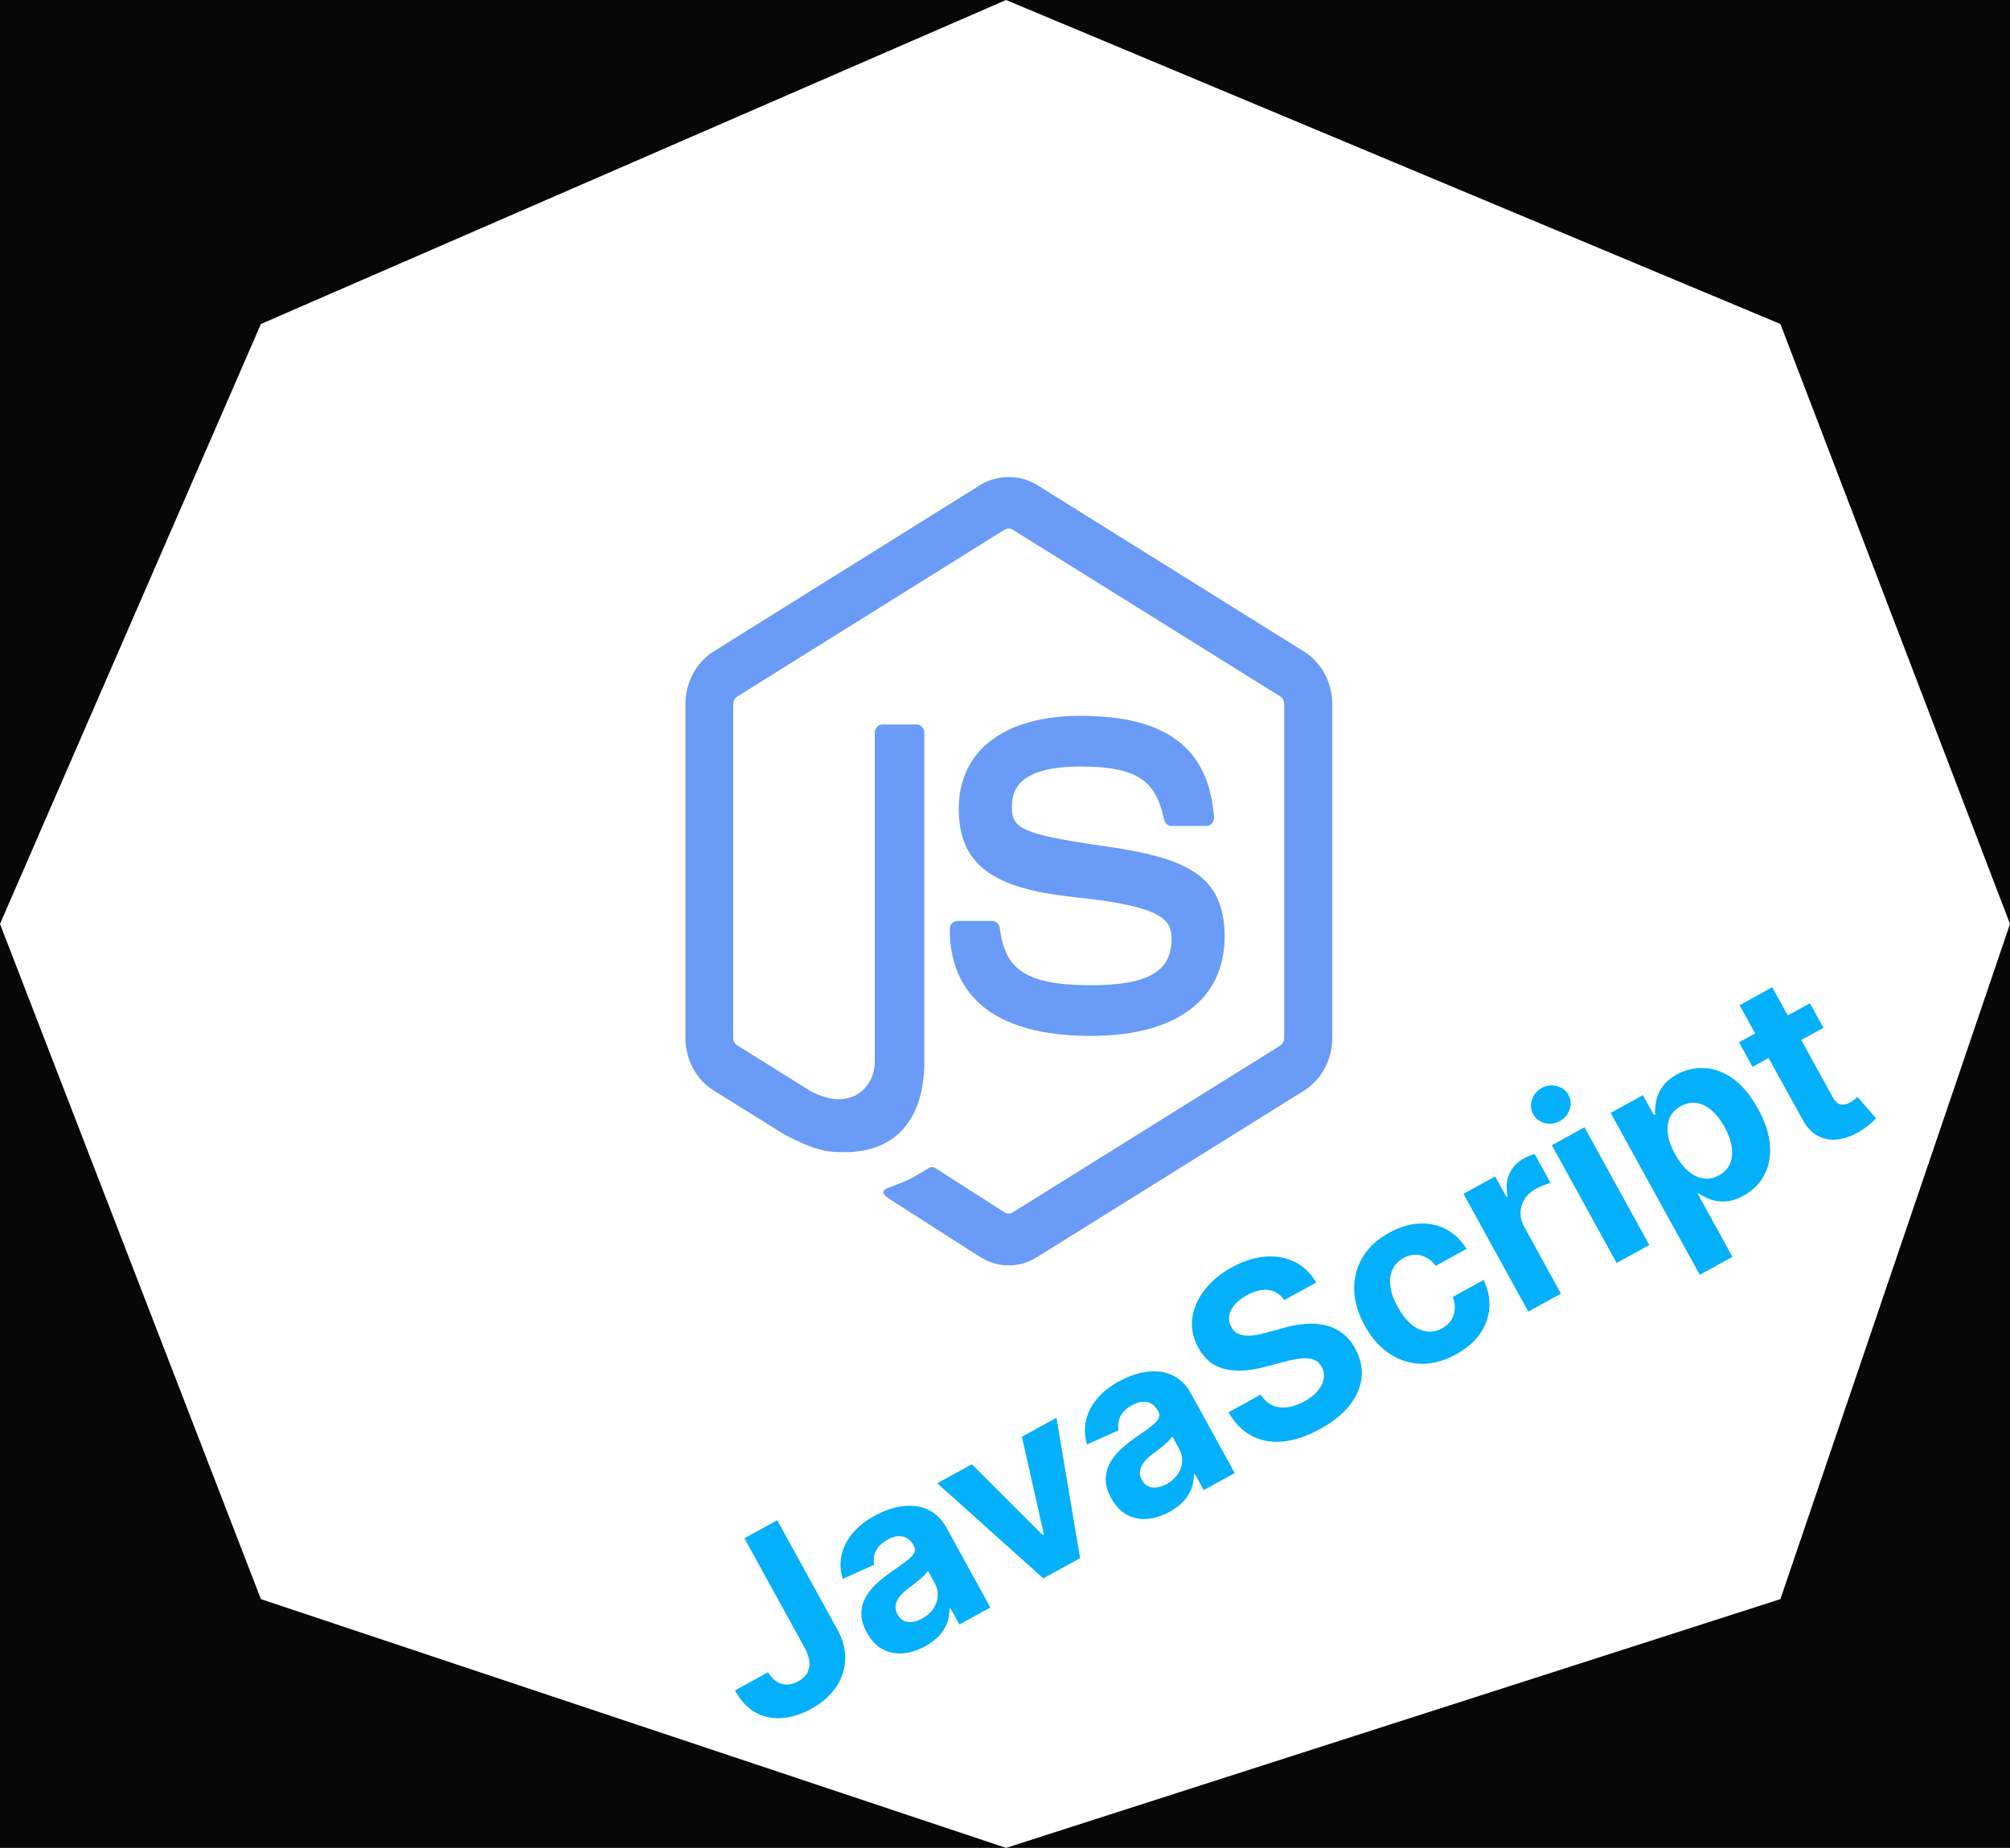 <svg width="261" height="240" viewBox="0 0 261 240" fill="none" xmlns="http://www.w3.org/2000/svg">
<rect width="261" height="240" fill="#F0E3E3"/>
<rect x="-147" y="-1121" width="1280" height="1512" rx="30" fill="#080707"/>
<path d="M33.879 42.081L130.636 -4.41884e-05L231.187 42.081L261 120L231.187 207.692L130.636 240L33.879 207.692L0 120L33.879 42.081Z" fill="white"/>
<path d="M130.981 164.349C129.722 164.349 128.443 163.983 127.334 163.293L115.734 155.877C114.004 154.82 114.85 154.454 115.415 154.251C117.727 153.378 118.197 153.195 120.66 151.671C120.923 151.508 121.261 151.569 121.525 151.752L130.436 157.461C130.756 157.665 131.207 157.665 131.508 157.461L166.232 135.803C166.551 135.6 166.758 135.193 166.758 134.787V91.47C166.758 91.043 166.551 90.657 166.213 90.434L131.508 68.796C131.188 68.592 130.756 68.592 130.436 68.796L95.749 90.454C95.411 90.657 95.204 91.064 95.204 91.49V134.787C95.204 135.193 95.411 135.6 95.749 135.783L105.262 141.715C110.432 144.499 113.591 141.228 113.591 137.916V95.168C113.591 94.558 114.042 94.091 114.606 94.091H119.005C119.551 94.091 120.021 94.558 120.021 95.168V137.936C120.021 145.373 116.261 149.639 109.737 149.639C107.725 149.639 106.146 149.639 101.747 147.282L92.647 141.614C90.391 140.212 89 137.591 89 134.767V91.47C89 88.666 90.391 86.025 92.647 84.623L127.334 62.964C129.534 61.623 132.448 61.623 134.628 62.964L169.353 84.643C171.609 86.045 173 88.666 173 91.49V134.787C173 137.591 171.609 140.212 169.353 141.634L134.628 163.293C133.519 163.983 132.26 164.349 130.981 164.349ZM159.013 121.662C159.013 113.555 153.936 111.401 143.277 109.878C132.485 108.334 131.395 107.541 131.395 104.819C131.395 102.563 132.316 99.556 140.306 99.556C147.432 99.556 150.064 101.222 151.154 106.424C151.248 106.911 151.662 107.277 152.132 107.277H156.644C156.926 107.277 157.189 107.155 157.377 106.932C157.565 106.708 157.659 106.403 157.64 106.099C156.944 97.138 151.436 92.973 140.306 92.973C130.398 92.973 124.495 97.484 124.495 105.062C124.495 113.271 130.38 115.546 139.874 116.562C151.248 117.761 152.132 119.569 152.132 121.987C152.132 126.172 149.011 127.96 141.697 127.96C132.504 127.96 130.492 125.461 129.816 120.524C129.74 119.996 129.327 119.61 128.819 119.61H124.326C123.762 119.61 123.329 120.097 123.329 120.687C123.329 127.005 126.507 134.543 141.716 134.543C152.696 134.523 159.013 129.83 159.013 121.662Z" fill="#699BF7"/>
<path d="M96.661 199.788L100.922 197.444L108.745 211.661C109.468 212.975 109.8 214.279 109.743 215.574C109.692 216.864 109.29 218.058 108.536 219.156C107.783 220.253 106.715 221.182 105.335 221.942C104.107 222.617 102.873 223.015 101.633 223.135C100.397 223.245 99.242 223.016 98.168 222.448C97.091 221.873 96.183 220.907 95.445 219.549L99.736 217.188C100.045 217.718 100.409 218.119 100.826 218.391C101.247 218.653 101.696 218.786 102.175 218.791C102.656 218.785 103.149 218.644 103.653 218.366C104.184 218.074 104.57 217.715 104.811 217.288C105.055 216.852 105.151 216.358 105.098 215.807C105.046 215.257 104.841 214.656 104.483 214.006L96.661 199.788ZM120.145 213.806C119.17 214.343 118.207 214.652 117.257 214.734C116.304 214.808 115.421 214.633 114.607 214.207C113.797 213.771 113.114 213.049 112.559 212.04C112.091 211.19 111.855 210.391 111.849 209.642C111.843 208.893 112.012 208.194 112.356 207.547C112.701 206.899 113.165 206.298 113.75 205.742C114.342 205.183 114.996 204.659 115.713 204.17C116.551 203.588 117.22 203.107 117.721 202.728C118.217 202.342 118.543 201.999 118.697 201.698C118.852 201.397 118.839 201.084 118.66 200.758L118.627 200.699C118.281 200.068 117.813 199.69 117.225 199.564C116.643 199.434 115.991 199.568 115.267 199.966C114.504 200.386 113.99 200.89 113.725 201.476C113.456 202.057 113.387 202.639 113.519 203.224L109.421 205.064C109.109 204.025 109.058 203.006 109.27 202.008C109.478 201.003 109.943 200.064 110.665 199.191C111.389 198.308 112.362 197.531 113.584 196.859C114.433 196.391 115.301 196.044 116.187 195.816C117.08 195.584 117.944 195.511 118.778 195.597C119.618 195.679 120.395 195.952 121.109 196.415C121.818 196.872 122.423 197.555 122.924 198.465L128.599 208.779L124.576 210.992L123.409 208.872L123.29 208.937C123.307 209.55 123.211 210.153 123 210.744C122.786 211.329 122.446 211.883 121.982 212.407C121.514 212.923 120.902 213.39 120.145 213.806ZM119.749 210.211C120.373 209.868 120.857 209.442 121.199 208.933C121.539 208.418 121.727 207.873 121.766 207.299C121.804 206.724 121.676 206.168 121.38 205.63L120.487 204.008C120.402 204.167 120.263 204.347 120.071 204.548C119.882 204.738 119.661 204.942 119.408 205.159C119.152 205.369 118.894 205.576 118.634 205.779C118.371 205.976 118.132 206.155 117.918 206.316C117.46 206.663 117.089 207.018 116.805 207.382C116.521 207.746 116.351 208.12 116.295 208.506C116.235 208.884 116.315 209.273 116.534 209.671C116.852 210.249 117.304 210.575 117.89 210.65C118.479 210.715 119.099 210.569 119.749 210.211ZM137.185 184.133L140.252 202.368L135.473 204.997L121.713 192.646L126.193 190.181L135.389 199.375L135.549 199.288L132.695 186.604L137.185 184.133ZM151.878 196.347C150.903 196.884 149.94 197.193 148.99 197.275C148.037 197.35 147.154 197.174 146.34 196.748C145.53 196.312 144.847 195.59 144.292 194.581C143.824 193.731 143.588 192.932 143.582 192.183C143.576 191.434 143.745 190.736 144.09 190.088C144.434 189.44 144.898 188.839 145.483 188.284C146.075 187.725 146.729 187.2 147.446 186.711C148.284 186.129 148.953 185.648 149.454 185.269C149.95 184.883 150.276 184.54 150.43 184.239C150.585 183.938 150.572 183.625 150.393 183.299L150.36 183.24C150.014 182.609 149.546 182.231 148.958 182.105C148.376 181.975 147.724 182.109 147 182.507C146.237 182.927 145.723 183.431 145.458 184.017C145.189 184.598 145.12 185.18 145.252 185.765L141.154 187.605C140.842 186.566 140.791 185.547 141.003 184.549C141.211 183.544 141.676 182.605 142.398 181.732C143.122 180.849 144.095 180.072 145.317 179.4C146.166 178.933 147.034 178.585 147.92 178.357C148.813 178.125 149.677 178.052 150.511 178.138C151.351 178.22 152.128 178.493 152.842 178.956C153.551 179.413 154.156 180.096 154.657 181.006L160.332 191.32L156.309 193.533L155.142 191.413L155.023 191.478C155.04 192.091 154.944 192.694 154.733 193.285C154.519 193.87 154.179 194.424 153.715 194.948C153.247 195.464 152.635 195.931 151.878 196.347ZM151.482 192.752C152.106 192.409 152.59 191.983 152.933 191.474C153.272 190.959 153.46 190.414 153.499 189.84C153.537 189.265 153.409 188.709 153.113 188.171L152.22 186.549C152.135 186.708 151.996 186.888 151.804 187.089C151.615 187.279 151.394 187.483 151.141 187.7C150.885 187.91 150.627 188.117 150.367 188.32C150.104 188.517 149.865 188.696 149.651 188.857C149.193 189.204 148.822 189.559 148.538 189.923C148.254 190.287 148.084 190.661 148.028 191.047C147.968 191.425 148.048 191.814 148.267 192.212C148.585 192.79 149.037 193.116 149.623 193.191C150.212 193.256 150.832 193.11 151.482 192.752ZM166.771 168.854C166.25 168.095 165.564 167.659 164.716 167.547C163.867 167.434 162.925 167.663 161.89 168.233C161.186 168.62 160.647 169.046 160.272 169.512C159.893 169.971 159.669 170.444 159.6 170.932C159.538 171.416 159.627 171.877 159.868 172.315C160.056 172.687 160.308 172.964 160.623 173.145C160.946 173.322 161.311 173.428 161.719 173.463C162.124 173.491 162.562 173.47 163.034 173.401C163.502 173.325 163.986 173.214 164.486 173.069L166.559 172.499C167.557 172.209 168.52 172.025 169.446 171.948C170.372 171.871 171.24 171.925 172.051 172.11C172.862 172.295 173.598 172.634 174.258 173.127C174.925 173.616 175.495 174.283 175.969 175.129C176.649 176.381 176.926 177.638 176.799 178.901C176.676 180.154 176.162 181.357 175.258 182.512C174.357 183.656 173.077 184.684 171.417 185.597C169.771 186.503 168.199 187.04 166.7 187.207C165.208 187.371 163.848 187.146 162.62 186.533C161.395 185.91 160.363 184.874 159.522 183.426L163.694 181.131C164.117 181.789 164.627 182.252 165.224 182.52C165.824 182.778 166.48 182.862 167.192 182.773C167.907 182.674 168.636 182.42 169.379 182.011C170.109 181.609 170.685 181.154 171.106 180.646C171.533 180.134 171.792 179.607 171.882 179.064C171.973 178.521 171.883 178.004 171.613 177.513C171.361 177.055 171.013 176.745 170.569 176.583C170.132 176.417 169.594 176.367 168.956 176.433C168.325 176.495 167.588 176.641 166.746 176.871L164.219 177.535C162.27 178.062 160.553 178.155 159.068 177.814C157.583 177.472 156.429 176.546 155.607 175.036C154.921 173.805 154.656 172.545 154.812 171.258C154.975 169.966 155.498 168.74 156.381 167.58C157.265 166.419 158.45 165.43 159.937 164.612C161.45 163.779 162.913 163.312 164.326 163.208C165.746 163.102 167.025 163.336 168.163 163.912C169.302 164.488 170.215 165.377 170.903 166.581L166.771 168.854ZM189.068 175.899C187.501 176.761 185.971 177.171 184.478 177.128C182.987 177.074 181.613 176.62 180.355 175.764C179.104 174.905 178.053 173.702 177.202 172.155C176.341 170.589 175.887 169.049 175.841 167.535C175.798 166.011 176.154 164.608 176.911 163.327C177.664 162.04 178.814 160.971 180.36 160.12C181.694 159.386 182.996 158.985 184.265 158.918C185.533 158.851 186.701 159.095 187.767 159.65C188.833 160.205 189.721 161.057 190.431 162.205L186.429 164.407C185.896 163.706 185.259 163.256 184.519 163.058C183.782 162.85 183.025 162.96 182.248 163.387C181.591 163.748 181.116 164.243 180.822 164.872C180.531 165.49 180.436 166.213 180.536 167.04C180.636 167.867 180.951 168.761 181.481 169.724C182.017 170.699 182.607 171.456 183.248 171.994C183.897 172.527 184.565 172.839 185.253 172.927C185.942 173.015 186.614 172.878 187.272 172.517C187.756 172.25 188.136 171.911 188.411 171.5C188.694 171.086 188.857 170.62 188.901 170.103C188.948 169.575 188.863 169.021 188.647 168.44L192.649 166.238C193.226 167.442 193.473 168.646 193.392 169.85C193.313 171.043 192.913 172.162 192.191 173.208C191.47 174.254 190.428 175.151 189.068 175.899ZM198.449 170.349L190.035 155.056L194.147 152.794L195.615 155.462L195.774 155.374C195.531 154.272 195.605 153.298 195.995 152.452C196.382 151.599 197.004 150.937 197.86 150.466C198.072 150.349 198.308 150.236 198.569 150.128C198.829 150.019 199.065 149.937 199.276 149.881L201.347 153.645C201.115 153.694 200.81 153.793 200.433 153.94C200.055 154.087 199.721 154.241 199.429 154.402C198.805 154.745 198.322 155.188 197.98 155.73C197.642 156.262 197.462 156.846 197.439 157.481C197.423 158.112 197.587 158.739 197.93 159.363L202.69 168.015L198.449 170.349ZM209.921 164.037L201.507 148.744L205.749 146.411L214.162 161.704L209.921 164.037ZM202.553 145.601C201.923 145.948 201.267 146.036 200.585 145.866C199.907 145.686 199.405 145.301 199.08 144.71C198.759 144.126 198.705 143.503 198.92 142.84C199.138 142.167 199.562 141.657 200.192 141.31C200.823 140.963 201.477 140.879 202.156 141.059C202.837 141.229 203.339 141.606 203.66 142.19C203.985 142.781 204.039 143.413 203.821 144.086C203.606 144.749 203.184 145.254 202.553 145.601ZM220.715 165.569L209.146 144.542L213.328 142.241L214.741 144.81L214.93 144.706C214.89 144.192 214.928 143.626 215.046 143.007C215.168 142.379 215.435 141.765 215.849 141.165C216.266 140.555 216.902 140.015 217.758 139.544C218.873 138.93 220.063 138.656 221.327 138.722C222.587 138.781 223.821 139.239 225.027 140.097C226.231 140.948 227.314 142.25 228.278 144.002C229.217 145.708 229.734 147.3 229.829 148.778C229.928 150.246 229.672 151.541 229.062 152.663C228.455 153.776 227.57 154.651 226.409 155.29C225.586 155.743 224.81 155.992 224.083 156.038C223.363 156.08 222.707 155.995 222.115 155.785C221.52 155.567 221.009 155.299 220.583 154.98L220.454 155.052L224.957 163.236L220.715 165.569ZM217.505 149.904C218.005 150.813 218.568 151.537 219.192 152.075C219.817 152.613 220.472 152.94 221.158 153.056C221.841 153.164 222.524 153.031 223.208 152.655C223.898 152.275 224.378 151.764 224.648 151.123C224.914 150.475 224.983 149.745 224.856 148.933C224.733 148.11 224.426 147.255 223.937 146.365C223.451 145.482 222.901 144.773 222.286 144.238C221.672 143.703 221.022 143.377 220.336 143.262C219.65 143.147 218.958 143.281 218.261 143.664C217.571 144.044 217.087 144.548 216.81 145.176C216.54 145.8 216.463 146.517 216.579 147.326C216.696 148.135 217.005 148.994 217.505 149.904ZM235.022 130.305L236.775 133.491L227.566 138.558L225.813 135.372L235.022 130.305ZM225.888 130.558L230.129 128.224L237.973 142.481C238.189 142.873 238.417 143.146 238.657 143.299C238.893 143.445 239.141 143.504 239.401 143.473C239.667 143.439 239.943 143.343 240.229 143.186C240.428 143.077 240.618 142.95 240.799 142.808C240.976 142.658 241.112 142.544 241.207 142.466L243.611 145.255C243.435 145.438 243.178 145.679 242.841 145.977C242.507 146.282 242.07 146.596 241.53 146.919C240.53 147.521 239.559 147.878 238.617 147.99C237.682 148.098 236.822 147.94 236.035 147.516C235.249 147.093 234.584 146.378 234.039 145.373L225.888 130.558Z" fill="#04B0F9"/>
</svg>
